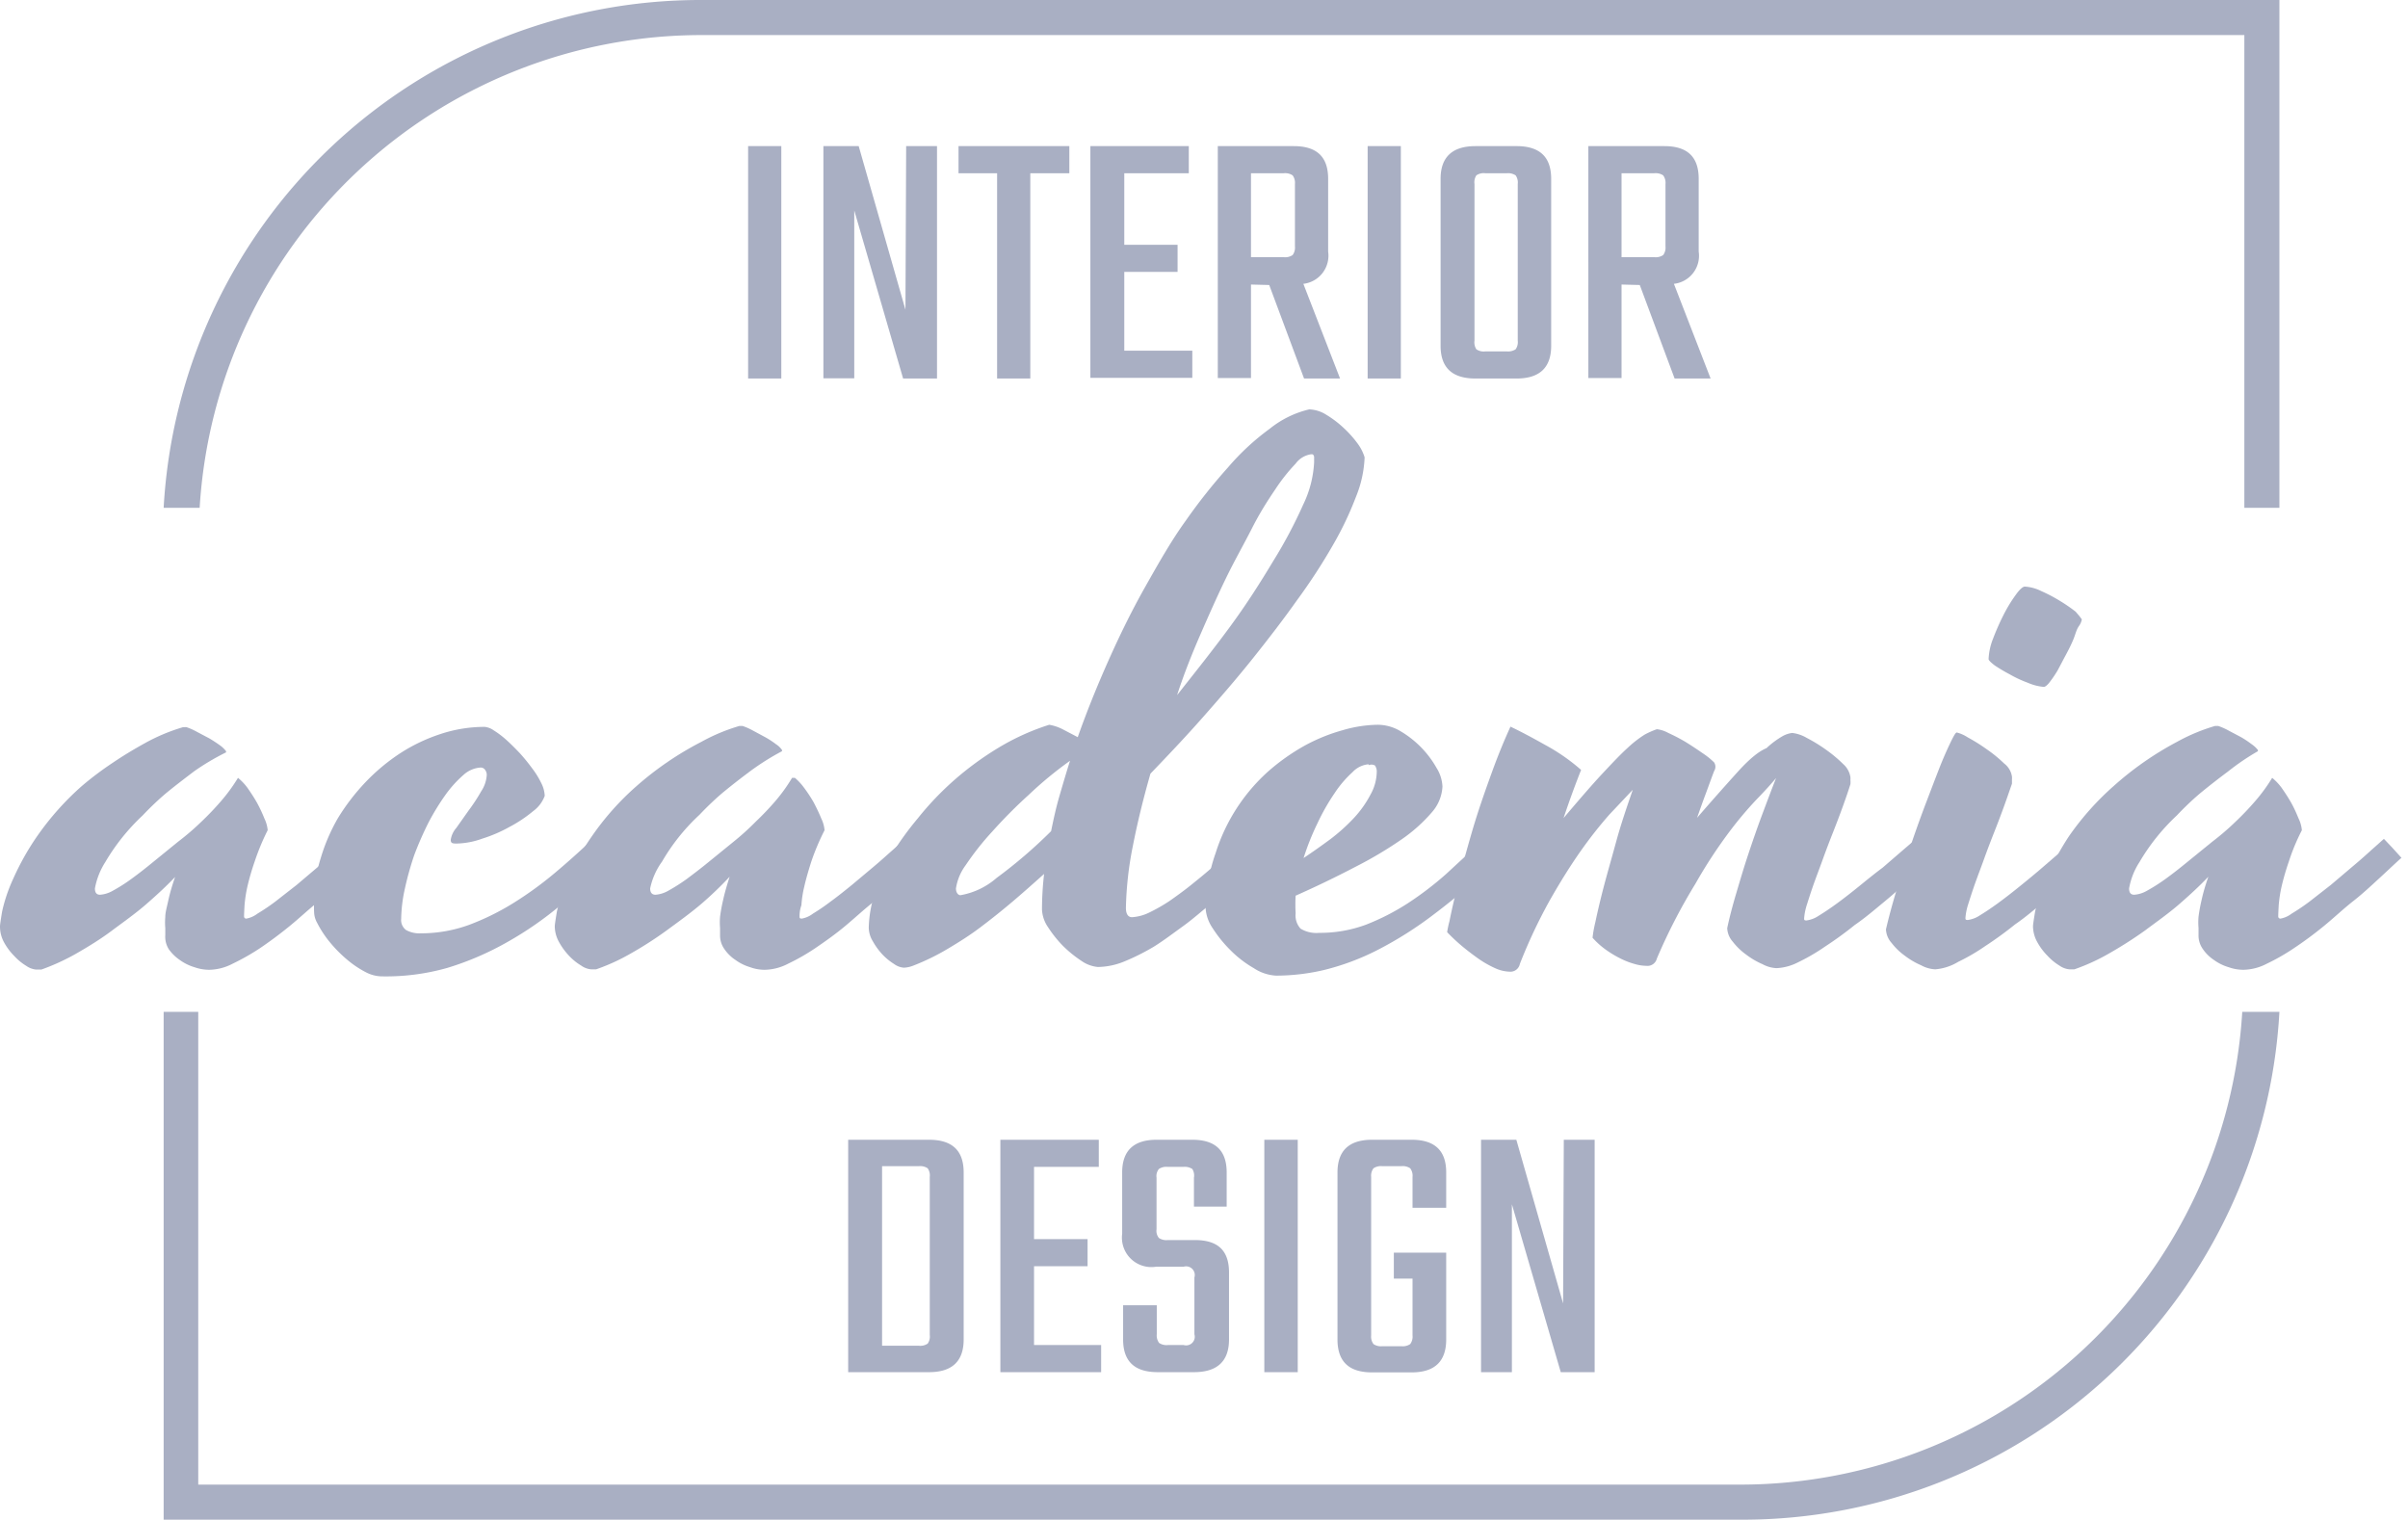 <svg width="103" height="65" fill="none" xmlns="http://www.w3.org/2000/svg"><g clip-path="url(#clip0)" fill="#A9AFC3"><path d="M95.91 43.28A21.51 21.51 0 0174.48 63.5h-66V43.28H7V65h67.5a23 23 0 0023-21.72h-1.59z"/><path d="M66.89 48.75h1.32v9.94h-1.45l-2.09-7.18v7.18h-1.32v-9.94h1.51l2 7 .03-7zm-5.03 2.91h-1.44v-1.32a.53.53 0 00-.1-.37.57.57 0 00-.38-.09h-.81a.57.57 0 00-.38.09.53.53 0 00-.1.37v6.78a.53.53 0 00.1.37.57.57 0 00.38.09h.81a.57.57 0 00.38-.09.53.53 0 00.1-.37v-2.43h-.8v-1.11h2.24v3.71c0 .94-.49 1.41-1.48 1.41h-1.69c-1 0-1.48-.47-1.48-1.41v-7.14c0-.93.49-1.4 1.48-1.4h1.69c1 0 1.48.47 1.48 1.4v1.51zm-7.78-2.91h1.43v9.94h-1.43v-9.94zm-2.99 8.32v-2.43a.37.37 0 00-.46-.46h-1.18A1.26 1.26 0 0148 52.77v-2.62c0-.93.49-1.4 1.47-1.4H51c1 0 1.47.47 1.47 1.4v1.46h-1.4v-1.24A.53.53 0 0051 50a.6.6 0 00-.39-.09h-.66a.57.57 0 00-.38.09.48.48 0 00-.1.37v2.21a.48.48 0 00.1.37.57.57 0 00.38.09h1.16c1 0 1.46.46 1.46 1.39v2.86c0 .93-.5 1.4-1.5 1.4h-1.55c-1 0-1.48-.47-1.48-1.4v-1.46h1.44v1.24a.53.53 0 00.1.37.57.57 0 00.38.09h.67a.37.37 0 00.46-.46zm-6.86.46h2.87v1.16h-4.31v-9.94H47v1.16h-2.77V53h2.29v1.16h-2.29v3.37zm-7.95-8.78h3.46c1 0 1.48.47 1.48 1.4v7.14c0 .93-.49 1.4-1.48 1.4h-3.46v-9.94zm3.49 8.35v-6.76a.53.53 0 00-.09-.37.57.57 0 00-.38-.09h-1.57v7.68h1.57a.57.57 0 00.38-.09.52.52 0 00.09-.37zM10.44 39.19a.09.09 0 00.06.096.09.09 0 00.04.004 1.12 1.12 0 00.47-.21c.266-.16.523-.333.77-.52l.91-.71.92-.78c.3-.25.57-.49.8-.7l.55-.49.36.38.39.43c-.26.23-.56.52-.92.85-.36.33-.73.68-1.14 1-.41.32-.82.71-1.26 1.07-.44.36-.85.66-1.26.94-.377.25-.772.474-1.18.67a2.24 2.24 0 01-1 .26 1.9 1.9 0 01-.63-.11 2.06 2.06 0 01-.63-.31 1.87 1.87 0 01-.47-.46 1 1 0 01-.15-.6v-.3a2.808 2.808 0 010-.48c0-.2.07-.43.13-.71.06-.28.16-.63.29-1-.35.37-.76.75-1.23 1.16-.47.41-1 .78-1.48 1.14-.48.36-1 .68-1.56 1-.464.26-.949.482-1.45.66h-.23a.89.89 0 01-.42-.16 2.36 2.36 0 01-.51-.42 2.59 2.59 0 01-.44-.59 1.4 1.4 0 01-.17-.68c0-.06.03-.27.09-.63.104-.472.259-.93.46-1.37.29-.655.64-1.282 1.05-1.87a11.999 11.999 0 011.9-2.13c.423-.36.867-.693 1.33-1 .413-.28.873-.56 1.38-.84a8 8 0 011.63-.68.11.11 0 00.06 0h.07c.156.053.306.12.45.2l.53.28c.17.1.32.2.46.3.098.07.186.155.26.25v.05c-.48.237-.942.511-1.38.82-.42.32-.8.61-1.13.88-.33.27-.73.65-1.06 1a8.889 8.889 0 00-1.6 2A3.12 3.12 0 004.06 38c0 .18.07.27.22.27a1.28 1.28 0 00.56-.18c.267-.146.525-.31.77-.49.29-.21.6-.45.94-.73L7.62 36c.35-.266.684-.553 1-.86.291-.276.568-.566.83-.87a7.23 7.23 0 00.73-1c.15.123.285.264.4.42.14.2.28.41.41.64.121.22.228.447.32.68.077.157.124.326.14.5-.22.436-.406.887-.56 1.35-.122.351-.226.708-.31 1.07-.058.26-.098.524-.12.79-.01.19-.02.36-.02.47z"/><path d="M16.29 41.76a1.53 1.53 0 01-.65-.18 4.291 4.291 0 01-.74-.49 5.653 5.653 0 01-.74-.73 4.511 4.511 0 01-.59-.88 1 1 0 01-.13-.4 4.235 4.235 0 010-.57c0-.614.095-1.224.28-1.81a7.92 7.92 0 01.73-1.7 9.13 9.13 0 011.18-1.54 8.44 8.44 0 011.5-1.25 7.411 7.411 0 011.73-.82 6 6 0 011.87-.3.8.8 0 01.39.15c.188.118.365.252.53.4.19.17.38.36.58.57.188.207.365.424.53.65.151.196.282.407.39.63.09.17.141.358.15.55a1.4 1.4 0 01-.49.65c-.31.258-.644.482-1 .67-.374.21-.77.382-1.18.51a3.41 3.41 0 01-1.08.21c-.18 0-.27 0-.27-.16a1 1 0 01.24-.51l.53-.75c.194-.258.371-.529.53-.81a1.42 1.42 0 00.24-.69.35.35 0 00-.07-.23.22.22 0 00-.2-.1 1.2 1.2 0 00-.73.32c-.285.25-.54.532-.76.84-.27.38-.514.777-.73 1.19a14.31 14.31 0 00-.61 1.39c-.16.469-.294.946-.4 1.43a6.394 6.394 0 00-.16 1.3.53.53 0 00.21.48c.193.104.411.153.63.14a6 6 0 002.06-.36A10.726 10.726 0 0022 38.6c.605-.379 1.183-.8 1.73-1.26.55-.46 1.07-.93 1.56-1.39.128.146.268.28.42.4.14.102.27.215.39.34a25.881 25.881 0 01-2.09 2 14.999 14.999 0 01-2.32 1.61c-.81.46-1.669.83-2.56 1.1a9.62 9.62 0 01-2.84.36z"/><path d="M34.2 39.19c0 .07 0 .1.1.1a1.11 1.11 0 00.47-.21c.262-.16.516-.333.76-.52.29-.21.59-.45.91-.71l.93-.78c.3-.25.56-.49.8-.7l.55-.49.36.38.38.43-.91.85c-.35.33-.73.68-1.14 1-.41.32-.83.71-1.26 1.07-.43.36-.86.66-1.27.94a9.002 9.002 0 01-1.17.67 2.24 2.24 0 01-1 .26c-.212 0-.421-.037-.62-.11a2.06 2.06 0 01-.63-.31 1.72 1.72 0 01-.47-.46.999.999 0 01-.19-.61v-.3a2.808 2.808 0 010-.48 6.9 6.9 0 01.13-.71c.06-.28.16-.63.28-1-.382.408-.786.795-1.21 1.16-.47.4-1 .78-1.49 1.14-.5.363-1.021.697-1.56 1a8.588 8.588 0 01-1.45.66h-.22a.849.849 0 01-.42-.16 2.4 2.4 0 01-.52-.42 2.89 2.89 0 01-.43-.59 1.4 1.4 0 01-.18-.67c0-.06.03-.27.09-.63.105-.47.256-.929.45-1.37a11.28 11.28 0 011.06-1.87 11.66 11.66 0 011.9-2.13A13.63 13.63 0 0130 31.73a8.007 8.007 0 011.63-.68h.13c.156.053.306.12.45.2l.52.28c.16.088.314.189.46.3a.89.89 0 01.26.25v.05c-.467.247-.915.528-1.34.84-.43.32-.8.61-1.13.88-.33.27-.73.65-1.06 1a8.609 8.609 0 00-1.6 2 3 3 0 00-.51 1.15c0 .18.08.27.23.27a1.31 1.31 0 00.56-.18c.266-.148.523-.312.77-.49.28-.21.6-.45.94-.73l1.07-.87c.333-.268.65-.555.95-.86.291-.276.568-.566.83-.87a7.14 7.14 0 00.72-1H34c.147.124.278.265.39.42.154.204.294.418.42.64.12.23.23.46.32.68.077.157.124.326.14.5-.222.436-.413.887-.57 1.35-.13.41-.23.76-.3 1.07-.063.26-.103.524-.12.79-.07.19-.08.36-.08.47zM8.54 21.72A21.52 21.52 0 0130 1.5h66v20.22h1.5V0H30A23 23 0 007 21.72h1.54z"/><path d="M48.16 38.83c0 .26.09.4.26.4.25-.016.494-.08.72-.19a7.35 7.35 0 00.88-.5c.3-.21.62-.44.93-.69.31-.25.62-.5.9-.75s.53-.47.75-.68c.22-.21.4-.38.52-.51.11.1.24.22.38.37s.29.28.4.41l-.93.92c-.35.34-.72.68-1.12 1-.4.32-.81.69-1.24 1-.43.31-.85.63-1.27.89a9.55 9.55 0 01-1.24.62 3.07 3.07 0 01-1.14.24 1.45 1.45 0 01-.7-.26 5.146 5.146 0 01-.79-.64 5.104 5.104 0 01-.64-.8 1.44 1.44 0 01-.26-.76 13.57 13.57 0 01.09-1.52c-.47.42-.93.83-1.38 1.21-.45.38-.89.73-1.34 1.07-.45.34-.91.63-1.38.91-.475.285-.974.53-1.49.73-.13.053-.27.084-.41.09a.82.82 0 01-.42-.16 2.532 2.532 0 01-.49-.4 2.88 2.88 0 01-.41-.56 1.15 1.15 0 01-.18-.59c.013-.493.098-.981.25-1.45a8.82 8.82 0 01.71-1.65A13.21 13.21 0 0139.26 35c.462-.58.974-1.118 1.53-1.61A13.2 13.2 0 0142.68 32c.69-.42 1.43-.756 2.2-1a2 2 0 01.57.19l.65.34c.38-1.08.82-2.17 1.31-3.27.49-1.1 1-2.14 1.57-3.15.57-1.01 1.13-2 1.74-2.84a23.815 23.815 0 011.8-2.27c.53-.622 1.13-1.179 1.79-1.66a4.24 4.24 0 011.69-.83c.26.01.512.089.73.23.266.16.514.348.74.56.221.203.422.428.6.67.133.178.235.378.3.59a4.94 4.94 0 01-.37 1.69 14.06 14.06 0 01-1 2.09 24.73 24.73 0 01-1.52 2.33c-.58.82-1.22 1.65-1.89 2.49-.67.84-1.39 1.67-2.13 2.51-.74.84-1.5 1.64-2.25 2.42-.31 1.08-.56 2.11-.75 3.08-.18.876-.28 1.766-.3 2.66zm-7.08-.54a3.18 3.18 0 001.55-.74 20.575 20.575 0 002.33-2c.1-.49.21-1 .35-1.48.14-.48.29-1 .46-1.53-.624.445-1.215.932-1.77 1.46a20.912 20.912 0 00-1.56 1.57c-.413.447-.79.925-1.13 1.43-.22.294-.364.637-.42 1 0 .2.11.29.19.29zm15-18.86a.999.999 0 00-.66.4c-.323.34-.614.708-.87 1.1-.32.47-.66 1-1 1.67-.34.67-.73 1.35-1.1 2.11-.37.76-.73 1.57-1.1 2.42-.37.85-.72 1.73-1 2.6.79-1 1.54-1.94 2.26-2.92.72-.98 1.31-1.91 1.85-2.81a20.05 20.05 0 001.28-2.41 4.69 4.69 0 00.47-1.81v-.24c-.01-.06-.04-.11-.09-.11h-.04z"/><path d="M64.12 36.69c-.86.86-1.779 1.658-2.75 2.39a16.003 16.003 0 01-2.46 1.56c-.712.364-1.464.646-2.24.84a9 9 0 01-2.09.25 1.91 1.91 0 01-.95-.32 4.69 4.69 0 01-1-.77 5.5 5.5 0 01-.76-.94 1.71 1.71 0 01-.3-.84 7.52 7.52 0 01.43-2.38A7.86 7.86 0 0154.24 33a9 9 0 011.57-1.11 7.637 7.637 0 011.63-.66 5.52 5.52 0 011.49-.23c.354.002.7.103 1 .29a4.25 4.25 0 011.52 1.56c.15.237.236.51.25.79a1.8 1.8 0 01-.45 1.1 6.76 6.76 0 01-1.28 1.15 16.93 16.93 0 01-2 1.19 44.03 44.03 0 01-2.55 1.23c-.015.25-.015.5 0 .75a.84.84 0 00.21.66c.24.144.521.207.8.18a5.649 5.649 0 002-.35 10.004 10.004 0 001.78-.91c.58-.378 1.132-.8 1.65-1.26l1.57-1.45.69.76zm-5.58-4a1.06 1.06 0 00-.69.34c-.29.263-.545.562-.76.89a8.998 8.998 0 00-.73 1.28 10.91 10.91 0 00-.6 1.5c.39-.26.77-.53 1.15-.81a8.007 8.007 0 001-.9c.28-.3.52-.637.71-1a2.05 2.05 0 00.27-1 .44.44 0 00-.08-.25.312.312 0 00-.27-.01v-.04z"/><path d="M67.63 32.93a40.81 40.81 0 00-.75 2.06c.67-.79 1.22-1.43 1.66-1.9.44-.47.8-.85 1.09-1.11a4.78 4.78 0 01.72-.56c.167-.09.34-.167.52-.23.172.02.339.075.49.16.25.113.494.24.73.38.26.16.5.32.73.48.18.117.347.25.5.4a.34.34 0 010 .37c-.13.34-.25.68-.37 1-.12.32-.25.69-.36 1a119.58 119.58 0 011.77-2c.473-.52.873-.847 1.2-.98.212-.2.447-.375.7-.52a1.12 1.12 0 01.4-.13c.219.026.43.098.62.21.288.15.566.32.83.51.26.183.504.387.73.61a.94.94 0 01.31.56c.003.04.003.08 0 .12.006.06.006.12 0 .18-.08.26-.19.58-.32.94s-.27.73-.42 1.11c-.15.38-.3.77-.44 1.16-.14.39-.28.75-.4 1.09-.12.34-.21.63-.29.88a2.49 2.49 0 00-.11.56c0 .06 0 .09.1.09.186-.026.364-.094.52-.2.23-.14.5-.32.8-.54.3-.22.62-.47.94-.73.32-.26.65-.53 1-.79l.81-.7.56-.48.34.37.37.41c-.23.23-.52.52-.87.85-.35.33-.73.67-1.13 1-.4.33-.83.7-1.27 1-.41.331-.838.642-1.28.93-.365.253-.75.477-1.15.67a2.24 2.24 0 01-.92.25 1.38 1.38 0 01-.6-.17 3.29 3.29 0 01-.7-.41 2.71 2.71 0 01-.57-.55.93.93 0 01-.24-.58c.09-.43.22-.93.38-1.47.16-.54.33-1.12.52-1.69.19-.57.39-1.15.6-1.71.21-.56.4-1.07.59-1.55-.21.25-.49.56-.84.92-.424.45-.821.924-1.19 1.42a20.777 20.777 0 00-1.42 2.18 24.258 24.258 0 00-1.65 3.2.41.41 0 01-.45.31 1.78 1.78 0 01-.47-.07 3.328 3.328 0 01-.59-.22c-.22-.107-.43-.23-.63-.37a3.425 3.425 0 01-.61-.54c.025-.226.066-.45.12-.67.08-.38.19-.86.34-1.44.15-.58.34-1.23.55-2 .21-.77.45-1.46.71-2.22l-1 1.06a18.337 18.337 0 00-1.22 1.55c-.43.61-.87 1.31-1.33 2.12a22.36 22.36 0 00-1.28 2.72.41.41 0 01-.44.33 1.591 1.591 0 01-.62-.15 4.433 4.433 0 01-.69-.39c-.24-.17-.48-.35-.72-.55a7.5 7.5 0 01-.64-.6c.025-.158.058-.315.1-.47.06-.3.14-.67.25-1.12.11-.45.23-1 .38-1.53s.33-1.19.53-1.82c.2-.63.43-1.28.67-1.94.24-.66.5-1.3.78-1.91.44.21.93.47 1.48.78a8.346 8.346 0 011.54 1.07z"/><path d="M82.78 41.46a1.381 1.381 0 01-.6-.17 3.295 3.295 0 01-.7-.41 2.71 2.71 0 01-.57-.55.93.93 0 01-.24-.58c.11-.47.25-1 .43-1.6a54.896 54.896 0 011.23-3.67c.23-.6.43-1.13.61-1.59.18-.46.35-.84.49-1.13.14-.29.22-.43.27-.43.167.044.326.115.47.21.277.15.544.317.8.5.27.185.524.392.76.62a.86.86 0 01.33.56c.003.04.003.08 0 .12v.18c-.09.26-.2.58-.33.94s-.27.73-.42 1.11c-.15.38-.3.77-.44 1.16-.14.39-.28.75-.4 1.09-.12.34-.21.63-.29.88a2.49 2.49 0 00-.11.56c0 .06 0 .09.1.09.186-.026.364-.094.52-.2.23-.14.5-.32.8-.54.3-.22.62-.47.94-.73.32-.26.65-.53.95-.79l.81-.7.56-.48.34.37.37.41c-.23.23-.52.52-.87.85-.35.33-.73.67-1.13 1-.4.33-.83.7-1.27 1-.41.331-.838.642-1.28.93-.365.253-.75.477-1.15.67a2.24 2.24 0 01-.98.32zm6.27-15s0 .14-.12.31c-.12.17-.15.35-.24.57-.09.22-.2.44-.33.68-.13.24-.24.46-.35.66a4.76 4.76 0 01-.34.5c-.1.13-.19.2-.25.2a2.202 2.202 0 01-.69-.18 4.934 4.934 0 01-.77-.36 6.79 6.79 0 01-.64-.38c-.17-.13-.26-.22-.26-.27a2.64 2.64 0 01.19-.87c.129-.34.276-.675.44-1 .15-.3.323-.588.52-.86.17-.24.31-.37.4-.37.244.016.481.08.7.19.276.122.543.262.8.42.232.14.456.294.67.46.147.167.237.28.27.34v-.04z"/><path d="M97.45 39.19a.09.09 0 00.06.096.09.09 0 00.04.004 1.11 1.11 0 00.47-.21 8.77 8.77 0 00.77-.52l.91-.71.92-.78c.3-.25.57-.49.8-.7l.55-.49.36.38.39.43c-.26.23-.56.52-.92.85-.36.33-.73.68-1.14 1-.41.32-.82.71-1.26 1.07-.44.36-.85.66-1.27.94a9.002 9.002 0 01-1.17.67 2.24 2.24 0 01-1 .26 1.9 1.9 0 01-.63-.11 2.06 2.06 0 01-.63-.31 1.72 1.72 0 01-.47-.46.999.999 0 01-.19-.61v-.3a2.808 2.808 0 010-.48 6.9 6.9 0 01.13-.71c.06-.28.16-.63.29-1-.35.37-.76.75-1.23 1.16-.47.41-1 .78-1.48 1.14-.505.361-1.03.695-1.57 1a8.588 8.588 0 01-1.45.66h-.22a.89.89 0 01-.42-.16 2.355 2.355 0 01-.51-.42 2.591 2.591 0 01-.44-.59 1.4 1.4 0 01-.18-.67c0-.06.03-.27.09-.63.104-.472.259-.93.46-1.37a11.15 11.15 0 011-1.87 11.998 11.998 0 011.9-2.13 13.63 13.63 0 012.71-1.89 8.004 8.004 0 011.63-.68h.13c.156.053.306.12.45.2l.53.28c.156.09.306.19.45.3.103.068.194.153.27.25v.05a10.2 10.2 0 00-1.28.87c-.43.32-.8.61-1.13.88-.33.27-.73.65-1.06 1a8.886 8.886 0 00-1.6 2c-.22.34-.37.72-.44 1.12 0 .18.07.27.22.27a1.28 1.28 0 00.56-.18c.266-.148.523-.312.77-.49.29-.21.6-.45.94-.73l1.07-.87c.35-.266.684-.553 1-.86.291-.276.568-.566.83-.87a7.23 7.23 0 00.73-1c.15.123.285.264.4.42.14.2.28.41.41.64.13.23.23.46.32.68.077.157.124.326.14.5a8.89 8.89 0 00-.56 1.35c-.122.35-.226.708-.31 1.07a5.87 5.87 0 00-.12.79c-.01.19-.02.36-.02.47zM69.36 12.17v4h-1.42V6.25h3.25c1 0 1.47.47 1.47 1.4v3.11a1.208 1.208 0 01-1.06 1.38l1.57 4.05h-1.54l-1.49-4-.78-.02zm0-4.76V11h1.4a.57.57 0 00.38-.09.53.53 0 00.1-.37V7.87a.53.53 0 00-.1-.37.57.57 0 00-.38-.09h-1.4zm-6.25-1.16h1.76c1 0 1.48.47 1.48 1.4v7.14c0 .93-.49 1.4-1.48 1.4h-1.76c-1 0-1.49-.47-1.49-1.4V7.65c0-.93.5-1.4 1.49-1.4zm1.81 8.32v-6.7a.53.53 0 00-.09-.37.59.59 0 00-.38-.09h-.92a.55.55 0 00-.38.09.54.54 0 00-.08.37v6.7a.54.54 0 00.08.37.55.55 0 00.38.09h.92a.59.59 0 00.38-.09.53.53 0 00.09-.37zM58.5 6.25h1.42v9.94H58.5V6.25zm-4.99 5.92v4h-1.42V6.25h3.25c1 0 1.47.47 1.47 1.4v3.11a1.212 1.212 0 01-1.06 1.38l1.57 4.05h-1.54l-1.49-4-.78-.02zm0-4.76V11h1.4a.57.57 0 00.38-.09.53.53 0 00.1-.37V7.87a.53.53 0 00-.1-.37.57.57 0 00-.38-.09h-1.4zM48.09 15H51v1.16h-4.36V6.25h4.21v1.16h-2.76v3.06h2.28v1.16h-2.28V15zm-2.35-8.75v1.16h-1.67v8.78h-1.42V7.41H41V6.25h4.74zm-6.98 0h1.32v9.94h-1.45L36.54 9v7.18h-1.32V6.25h1.51l2 7 .03-7zm-6.76 0h1.42v9.94H32V6.25z"/></g><defs><clipPath id="clip0"><path fill="#fff" d="M0 0h102.72v65H0z"/></clipPath></defs></svg>